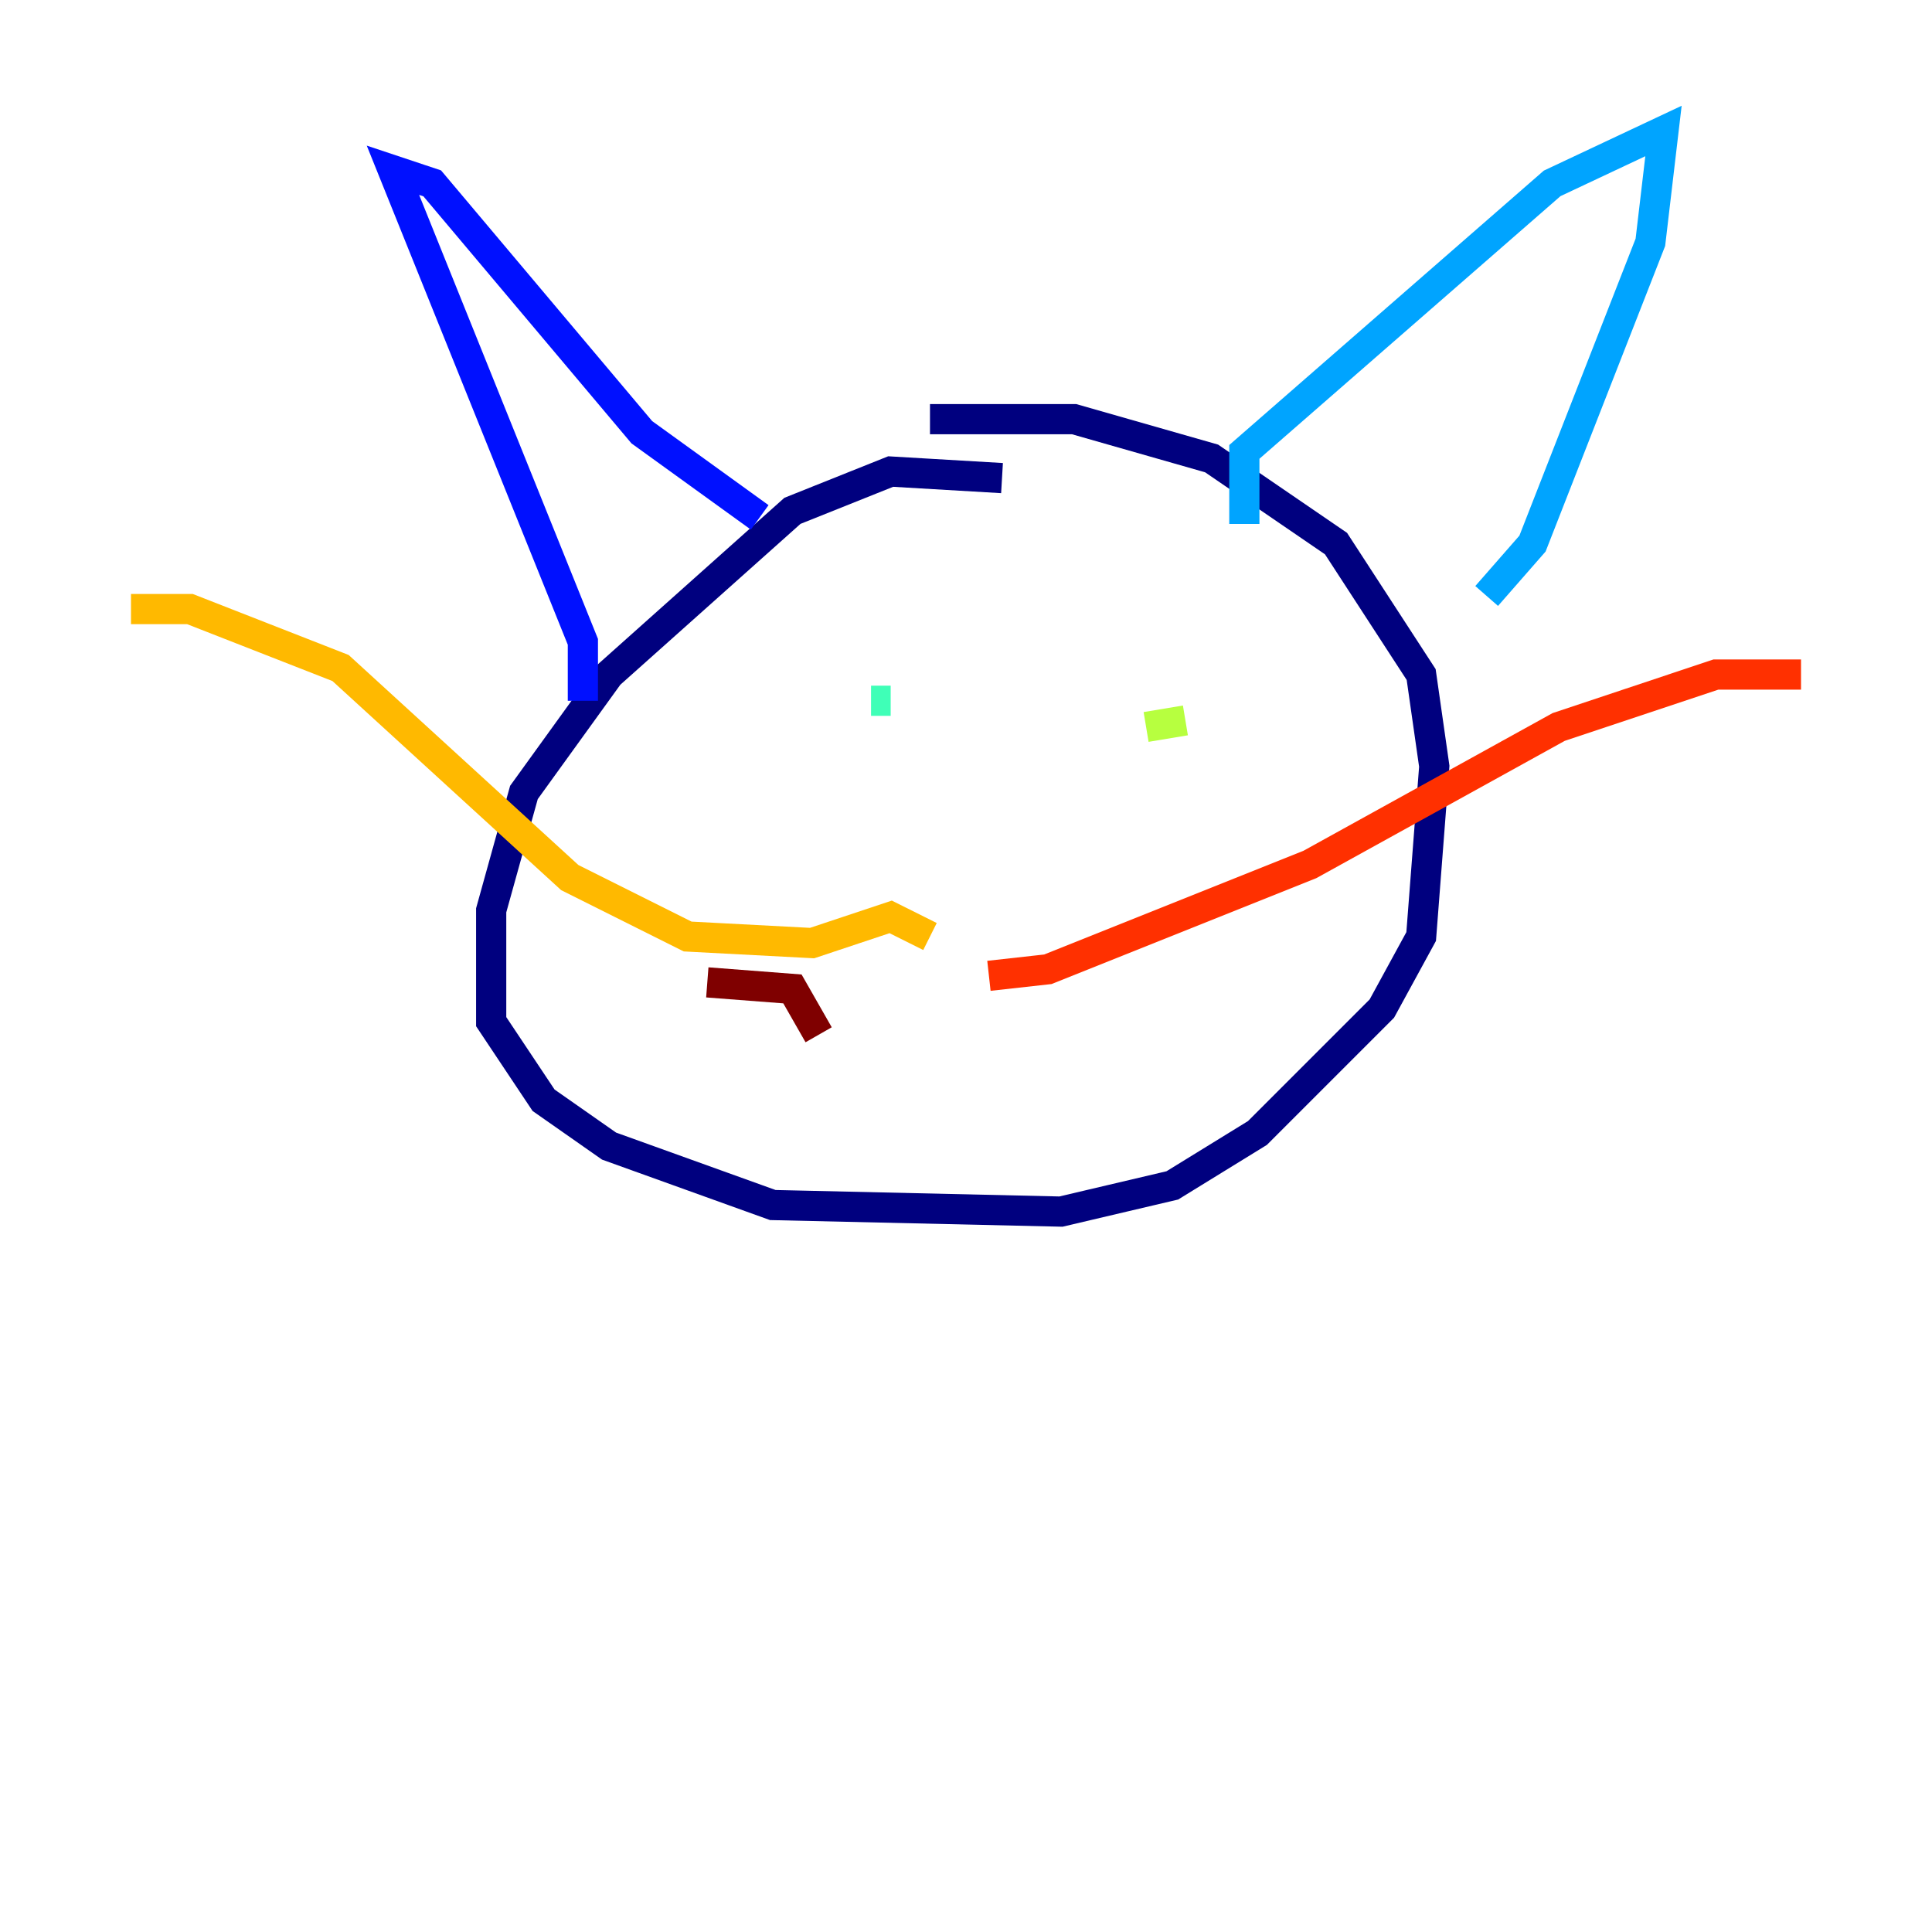 <?xml version="1.0" encoding="utf-8" ?>
<svg baseProfile="tiny" height="128" version="1.2" viewBox="0,0,128,128" width="128" xmlns="http://www.w3.org/2000/svg" xmlns:ev="http://www.w3.org/2001/xml-events" xmlns:xlink="http://www.w3.org/1999/xlink"><defs /><polyline fill="none" points="66.386,31.675 59.01,31.241 52.502,33.844 40.352,44.691 34.712,52.502 32.542,60.312 32.542,67.688 36.014,72.895 40.352,75.932 51.2,79.837 70.291,80.271 77.668,78.536 83.308,75.064 91.552,66.82 94.156,62.047 95.024,50.766 94.156,44.691 88.515,36.014 80.271,30.373 71.159,27.77 61.614,27.77" stroke="#00007f" stroke-width="2" /><polyline fill="none" points="38.617,46.427 38.617,42.522 26.034,11.281 28.637,12.149 42.522,28.637 50.332,34.278" stroke="#0010ff" stroke-width="2" /><polyline fill="none" points="82.441,34.712 82.441,29.939 102.834,12.149 110.21,8.678 109.342,16.054 101.532,36.014 98.495,39.485" stroke="#00a4ff" stroke-width="2" /><polyline fill="none" points="57.709,46.427 59.01,46.427" stroke="#3fffb7" stroke-width="2" /><polyline fill="none" points="75.932,48.163 78.536,47.729" stroke="#b7ff3f" stroke-width="2" /><polyline fill="none" points="61.614,62.047 59.01,60.746 53.803,62.481 45.559,62.047 37.749,58.142 22.563,44.258 12.583,40.352 8.678,40.352" stroke="#ffb900" stroke-width="2" /><polyline fill="none" points="65.519,64.651 69.424,64.217 86.78,57.275 103.268,48.163 113.681,44.691 119.322,44.691" stroke="#ff3000" stroke-width="2" /><polyline fill="none" points="54.237,68.556 52.502,65.519 46.861,65.085" stroke="#7f0000" stroke-width="2" /></svg>